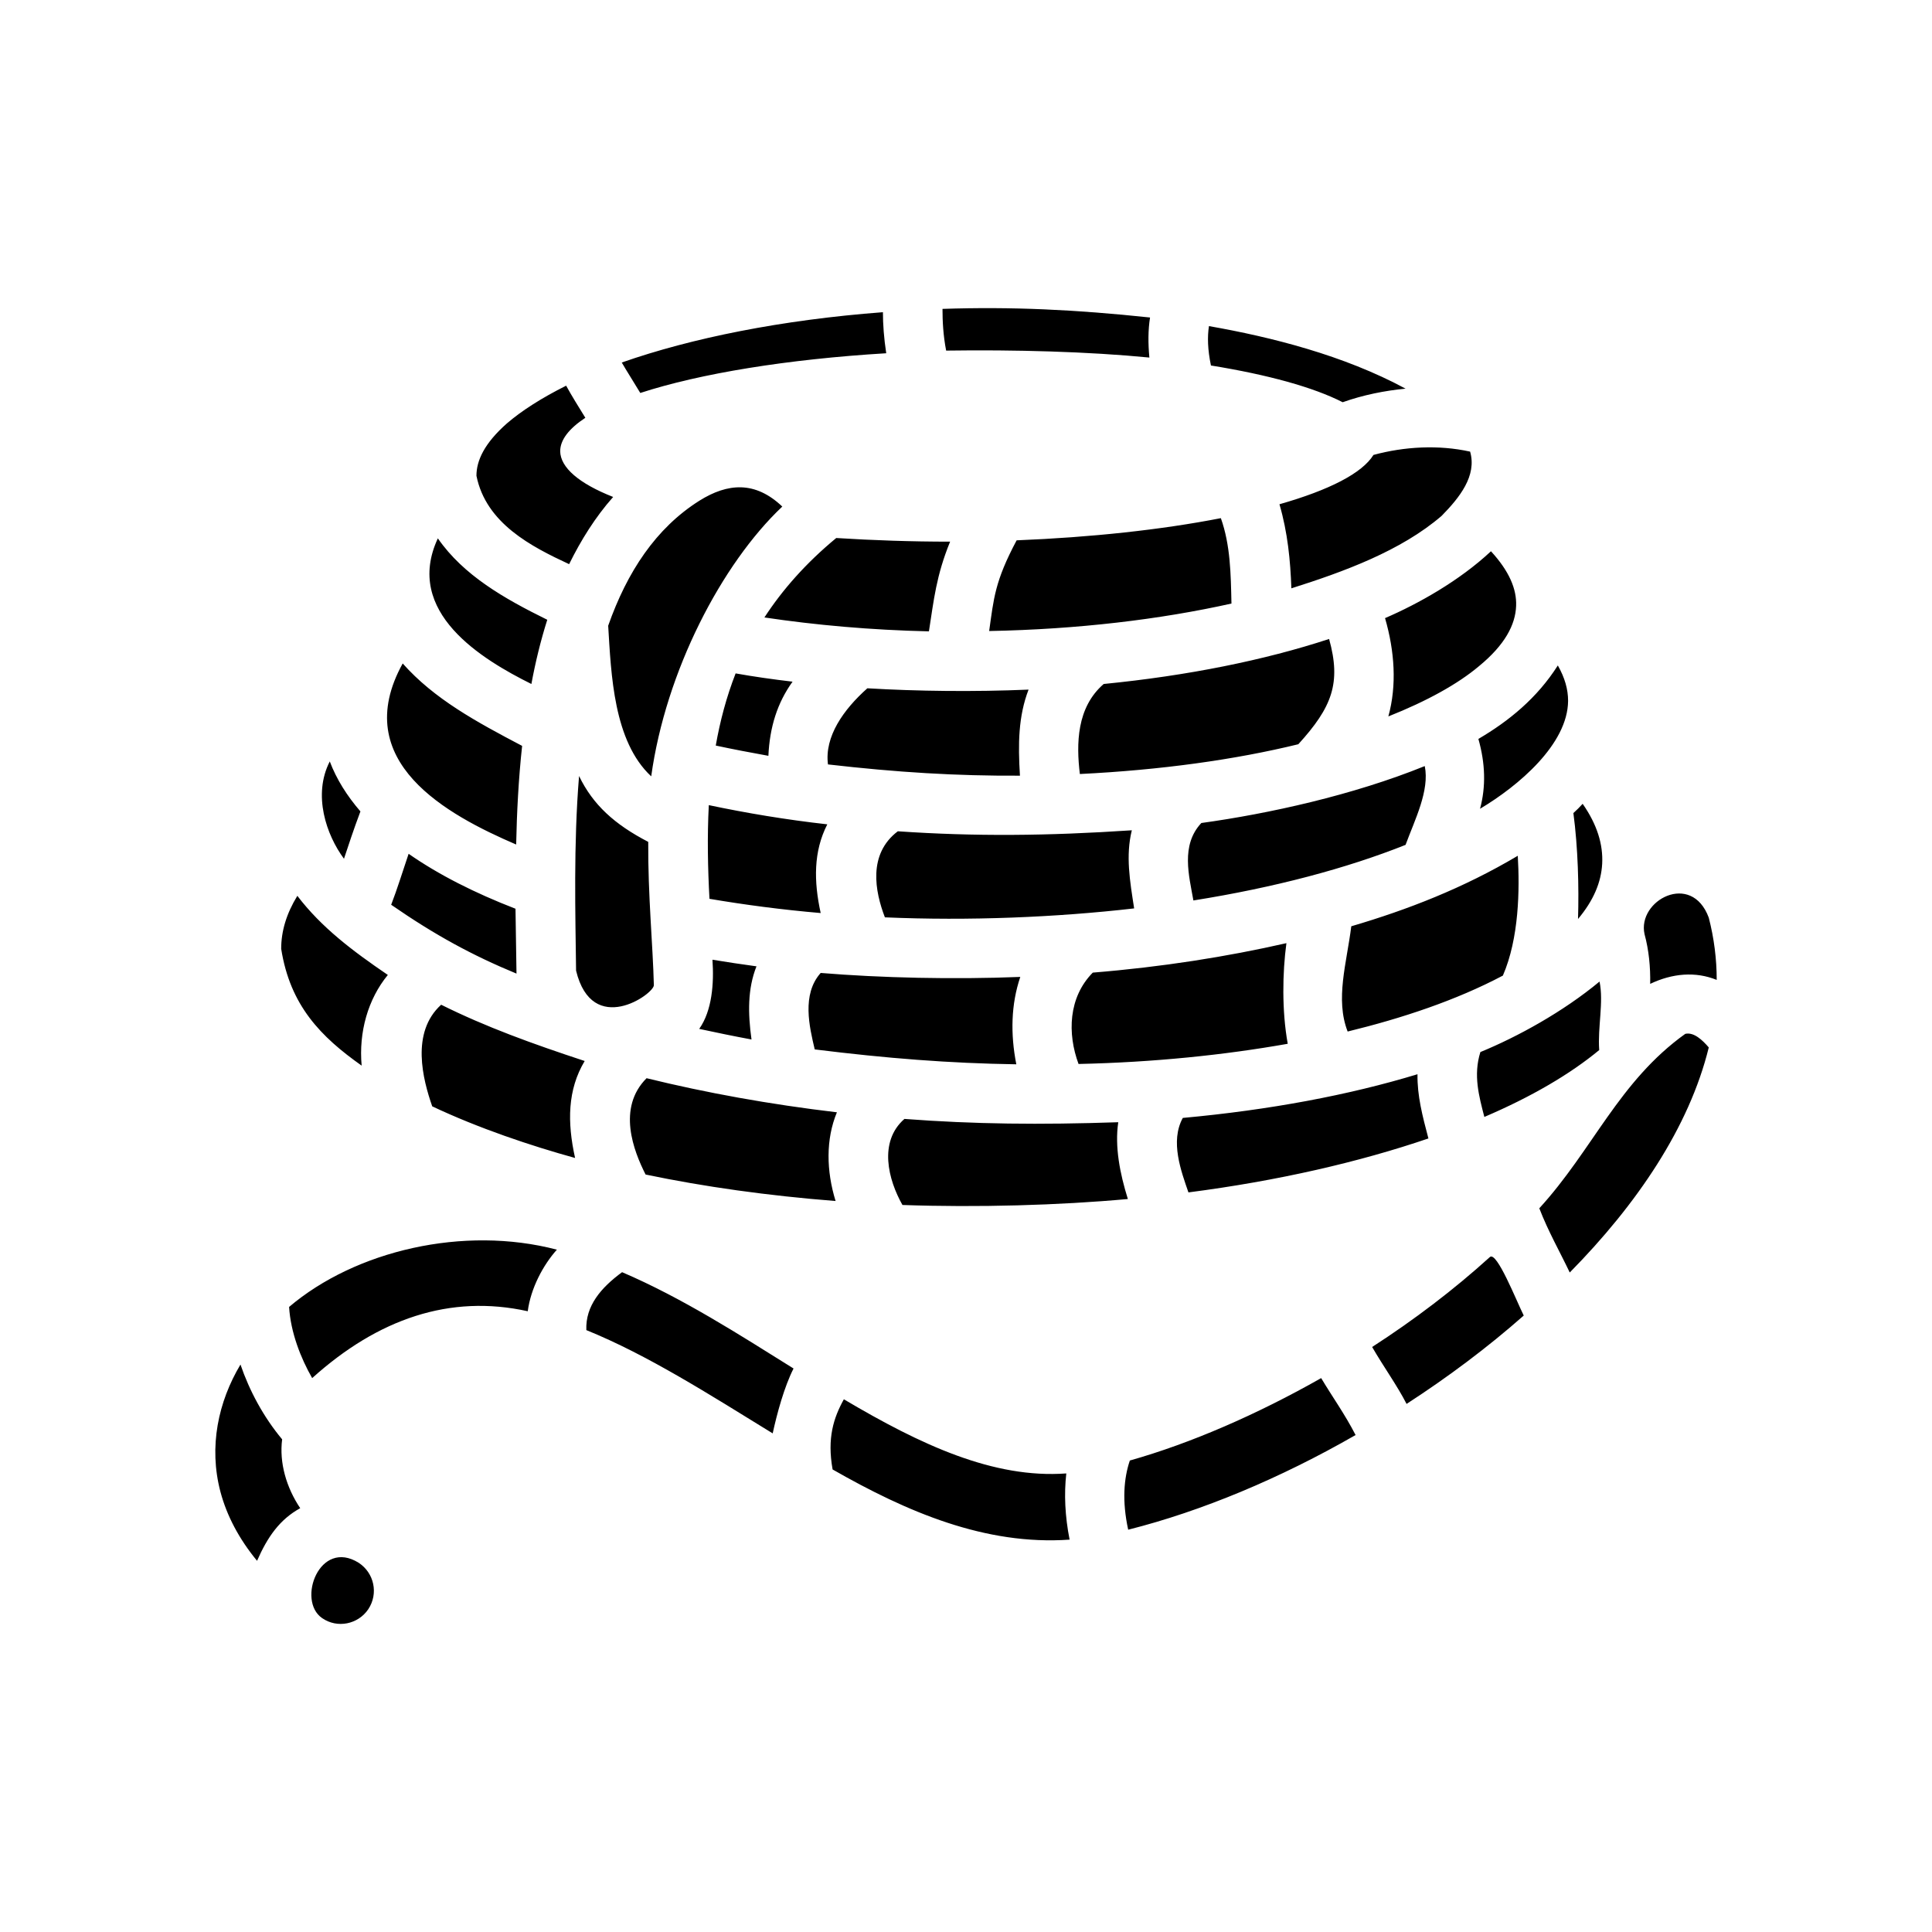 <svg xmlns="http://www.w3.org/2000/svg" width="100%" height="100%" viewBox="0 0 583.68 583.68"><path d="M284.74 93.32c0 3.7 0.2 7.9 1.1 12.6 20.6-0.3 43 0.3 61.4 2.1-0.4-4.3-0.4-8.3 0.2-12.1-22.7-2.4-41.8-3.3-62.7-2.6z m-18 1c-30.5 2.3-57.8 7.8-78.9 15.2 1.5 2.6 3.5 5.7 5.6 9.2 18.1-5.9 44.5-10.2 74.3-12-0.7-4.6-1-8.8-1-12.4z m98.5 4.2c-0.5 3.2-0.4 7.1 0.6 11.9 17.3 2.8 31 6.6 39.8 11.1 6.2-2.2 12.7-3.5 19-4.1-18.7-10.1-40.6-15.6-59.4-18.9z m-194.2 18c-7.4 3.7-13.5 7.6-17.9 11.4-6.8 6-9.2 11.22-9.2 15.82 2.9 14.4 16.6 21.4 28 26.7 3.6-7.3 7.9-14.2 13.3-20.3-10.4-4.1-15.9-8.9-16-13.8 0-3.42 2.6-6.82 7.6-10.12-2.1-3.4-4.1-6.6-5.8-9.7z m243.9 20.92c-3.4 5.5-13.3 10.6-28.4 14.9 2.5 8.6 3.3 17 3.6 25.4 15.8-5 33.1-11.3 45.4-21.9 5.4-5.5 10.7-12.1 8.6-19.4-9.6-2.12-19.9-1.52-29.2 1z m-203.6 13.8c-13.2 8.3-21.9 21.6-27.6 37.8 0.9 14.7 1.6 34.9 13 45.5 4.4-31.8 21.3-64.2 39.6-81.5-8.2-7.8-16.5-7.1-25-1.8z m157.5 5.3c-17.9 3.5-39.2 5.8-61.7 6.7-6.6 12.4-6.9 17.5-8.3 27.4 26.7-0.5 51.7-3.5 73.2-8.3-0.2-9-0.3-17.6-3.2-25.8z m-116.2 6c-9.2 7.6-16.3 15.7-21.7 24 15.4 2.3 32.1 3.8 49.7 4.2 1.5-9.6 2.2-16.8 6.4-27.1-11.7 0-23.3-0.4-34.4-1.1z m-120.36 0.1c-10.37 22.3 13.36 36.6 28.26 44 1.2-6.5 2.8-13.1 4.8-19.4-13-6.4-25.3-13.4-33.06-24.6z m318.16 3.9c-9.5 8.9-22 15.9-32 20.2 2.9 10 3.6 20.3 1 29.7 11.6-4.6 21-9.8 27.4-15.2 7.8-6.4 11-12.5 11.2-18.2 0.2-5.1-2.1-10.5-7.6-16.5z m-48.9 26.5c-19.5 6.4-42.7 11.1-68.1 13.6-8.2 7.1-8.3 18.1-7.2 27.2 24.3-1.2 46.8-4.3 66-9 10.2-11.2 13-18.5 9.3-31.8z m-279.88 7.4c-16.43 29.7 13.58 45.8 34.28 54.7 0.2-9.6 0.7-19.7 1.8-29.8-13.9-7.3-26.6-14.2-36.08-24.9z m348.98 0.6c-6.3 9.9-14.8 16.8-24 22.2 2.1 7.4 2.3 14.4 0.5 21.1 11.6-6.9 26.5-19.5 26.6-32.6 0-3.5-1-7-3.1-10.7z m-248.4 2.4c-2.8 7.2-4.7 14.4-6 21.8 5.1 1.1 10.4 2.1 15.9 3.1 0.4-8.7 2.7-16 7.3-22.4-5.9-0.7-11.6-1.5-17.2-2.5z m39.8 4.5c-7.2 6.4-13 14.6-11.9 23 20.9 2.4 38.8 3.5 58 3.4-0.6-9.6-0.5-17.9 2.6-26-16.3 0.7-33.6 0.5-48.7-0.4zM99.63 230.04c-5.2 10.1-1.05 22.2 4.29 29.4 1.34-4 2.89-8.8 4.97-14.3-4.05-4.7-7.22-9.7-9.26-15.1z m330.81 1.4c-21.7 8.8-47.2 14.4-67.5 17.2-6.3 6.7-3.7 16-2.4 23.4 24.5-3.9 46.3-9.7 64.1-16.8 2.8-7.6 7.3-16.4 5.8-23.8z m-255.5 3c-1.7 20.8-1.1 41.8-0.9 58.8 4.9 20.2 23.5 7.1 23.5 4.4-0.3-12.2-1.8-27.1-1.7-43.3-10.2-5.3-16.7-11.2-20.9-19.9z m303.2 8.4c-0.9 1-1.8 1.9-2.8 2.8 1.4 10.5 1.7 22.4 1.4 32 4.7-5.6 7-11.1 7.3-16.7 0.3-5.8-1.5-11.8-5.9-18.1z m-264 0.4c-0.5 9.6-0.3 19.1 0.2 28.3 10.6 1.8 21.9 3.3 33.6 4.3-2.1-9.6-2.2-18.6 2-26.8-12.5-1.4-24.4-3.4-35.8-5.8z m127.8 7.6c-25.5 1.7-47.4 1.9-70.7 0.3-9.1 6.9-6.9 18.2-3.9 26 25.4 1.1 51.8 0 75.3-2.7-1.3-8.4-2.6-15.9-0.7-23.6z m-218.49 7.1c-1.93 5.7-3.42 10.6-5.27 15.4 13.3 9.2 24.56 15.3 37.86 20.8-0.1-6-0.2-12.6-0.3-19.6-12.4-4.8-23.26-10.3-32.29-16.6z m335.09 0.6c-16.5 9.8-33.3 16.3-50.3 21.3-1.4 11.2-4.9 22-1.1 31.8 16.4-4 32.7-9.4 46.9-16.9 4.9-11.3 5.1-26.1 4.5-36.2z m38.3 23.7c1.3 4.8 1.8 9.9 1.7 15 6.7-3.2 13.7-3.8 20.1-1.2 0-6.3-0.8-12.6-2.4-18.8-5.2-14.1-21.7-5.2-19.4 5zM89.83 270.64c-3.31 5.4-4.88 10.7-4.88 16 2.71 17.2 12 26.6 24.31 35.3-0.92-10.1 1.9-20.1 7.91-27.4-10.73-7.3-20.11-14.4-27.34-23.9z m298.81 14.3c-18 4.1-37.6 7.2-58.5 8.9-7.4 7.5-7.7 18.4-4.3 27.6 22.7-0.5 44-2.7 63.2-6.1-1.8-10-1.6-21.5-0.4-30.4z m-173.4 5c0.5 7.1-0.1 15.4-4 20.9 5.1 1.1 10.4 2.2 15.8 3.2-1.1-7.9-1.2-15.3 1.5-22.1-4.5-0.6-9-1.3-13.3-2z m32.7 4c-5.8 6.5-3.4 16.3-1.8 23.1 21.7 2.7 40.8 4.2 60.9 4.5-1.8-9.2-1.6-18.1 1.2-26.4-20.1 0.8-42.1 0.3-60.3-1.2z m235.3 2.6c-11.1 9.2-24.8 16.7-36 21.3-2.2 7-0.4 13.4 1.2 19.6 14.3-6.1 26-13 34.7-20.2-0.5-7 1.4-14.4 0.1-20.7z m-349.96 7c-9.27 8.4-5.52 22.6-2.7 30.7 13.96 6.6 29.76 11.9 43.16 15.6-2.4-10.8-2.3-20.6 2.9-29.3-15.8-5.2-29.9-10.3-43.36-17z m375.86 8.8c-20.1 14.4-27.9 35-44.1 52.7 2.7 7 6.2 13.1 9.2 19.4 20.3-20.6 36.1-43.9 42-68-1.9-2.2-4.5-4.7-7.1-4.1z m-80.9 12.2c-20.7 6.3-44.7 10.8-70.9 13.2-3.9 7.1-0.5 16.1 1.7 22.5 27.1-3.5 51.7-9.2 72.5-16.3-1.8-6.8-3.4-12.9-3.3-19.4z m-232.9 1.2c-9 9-3.9 22-0.3 29.1 17.7 3.7 37 6.4 57.4 8-2.8-9.1-3-18.6 0.4-26.8-20.3-2.4-39.6-5.9-57.5-10.3z m77.9 12.3c-7.9 6.9-4.9 18.4-0.6 26 22.7 0.8 47.2 0.1 68.1-1.8-2.4-7.7-4-15.8-2.9-23.2-23.6 0.8-43.5 0.6-64.6-1zM87.34 394.84c0.46 7.7 3.53 15.5 6.97 21.5 19.87-17.9 41.63-25.4 65.13-20.2 0.9-6.9 4.6-13.9 8.8-18.6-28.2-7.4-60.89 0.3-80.9 17.3z m362.8-15.1c-10.8 9.8-22.9 19-35.6 27.2 3.4 5.9 7.6 11.7 10.4 17.2 12.5-8.1 24.4-17 35.4-26.7-2.2-4.4-8.1-19.4-10.2-17.7z m-262.2 4.6c-6.4 4.7-11.1 10.2-10.8 17.5 18.5 7.5 37.1 19.4 56.3 31.2 1.3-6 3.5-14.1 6.3-19.6-16.5-10.3-33.6-21.3-51.8-29.1zM72.65 412.24c-6.69 11.2-9.67 24.8-6.04 38.5 1.92 7.2 5.61 14.2 11.05 20.8 3.15-7.2 6.85-12.5 13.04-15.9-4.23-6.3-6.36-13.8-5.46-20.8-5.67-6.8-9.89-14.7-12.59-22.6z m326.49 4.1c-19.4 11-39.4 19.7-57.8 24.9-1.8 5.3-2.4 12.2-0.5 20.9 22.2-5.6 45.9-15.5 68.7-28.6-3.3-6.4-7-11.5-10.4-17.2z m-144.2 6.4c-3.1 5.6-5.1 11.7-3.4 21.2 22.4 12.8 46.1 23 71.6 21.2-1.4-7.1-1.7-13.8-1-20-22 1.6-43.9-8.6-67.2-22.4zM97.3 488.84c4.6 3.2 10.89 1.9 13.98-2.7 3.09-4.7 1.78-10.9-2.91-14-11.83-7.4-18.76 11.4-11.07 16.7z" /></svg>